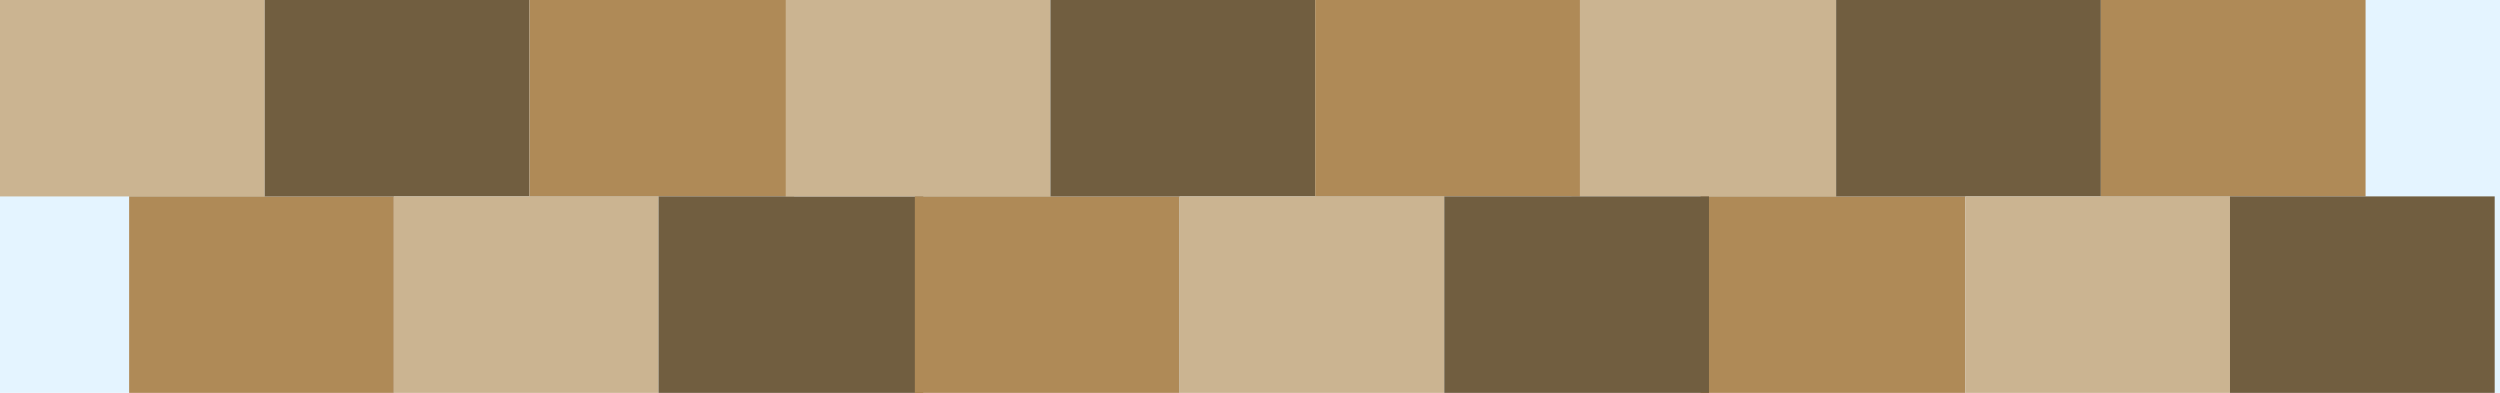 <svg width="14em" height="2.2em" viewBox="0 0 140 22" fill="none" xmlns="http://www.w3.org/2000/svg">
<rect width="14.824" height="11" transform="translate(88)" fill="#E3B682"/>
<rect width="14.824" height="11" transform="translate(95.231 11)" fill="#C38741"/>
<rect width="14.824" height="11" transform="translate(102.824)" fill="#7D5527"/>
<rect width="14.824" height="11" transform="translate(110.055 11)" fill="#E3B682"/>
<rect width="14.824" height="11" transform="translate(117.648)" fill="#C38741"/>
<rect width="14.824" height="11" transform="translate(124.879 11)" fill="#7D5527"/>
<rect width="14.824" height="11" fill="#E3B682"/>
<rect width="14.824" height="11" transform="translate(7.231 11)" fill="#C38741"/>
<rect width="14.824" height="11" transform="translate(14.824)" fill="#7D5527"/>
<rect width="14.824" height="11" transform="translate(22.055 11)" fill="#E3B682"/>
<rect width="14.824" height="11" transform="translate(29.648)" fill="#C38741"/>
<rect width="14.824" height="11" transform="translate(36.879 11)" fill="#7D5527"/>
<rect width="14.824" height="11" transform="translate(44)" fill="#E3B682"/>
<rect width="14.824" height="11" transform="translate(51.231 11)" fill="#C38741"/>
<rect width="14.824" height="11" transform="translate(58.824)" fill="#7D5527"/>
<rect width="14.824" height="11" transform="translate(66.055 11)" fill="#E3B682"/>
<rect width="14.824" height="11" transform="translate(73.648)" fill="#C38741"/>
<rect width="14.824" height="11" transform="translate(80.879 11)" fill="#7D5527"/>
<rect width="140" height="22" fill="#1CA0FF" fill-opacity="0.12" style="mix-blend-mode:hue"/>
</svg>
